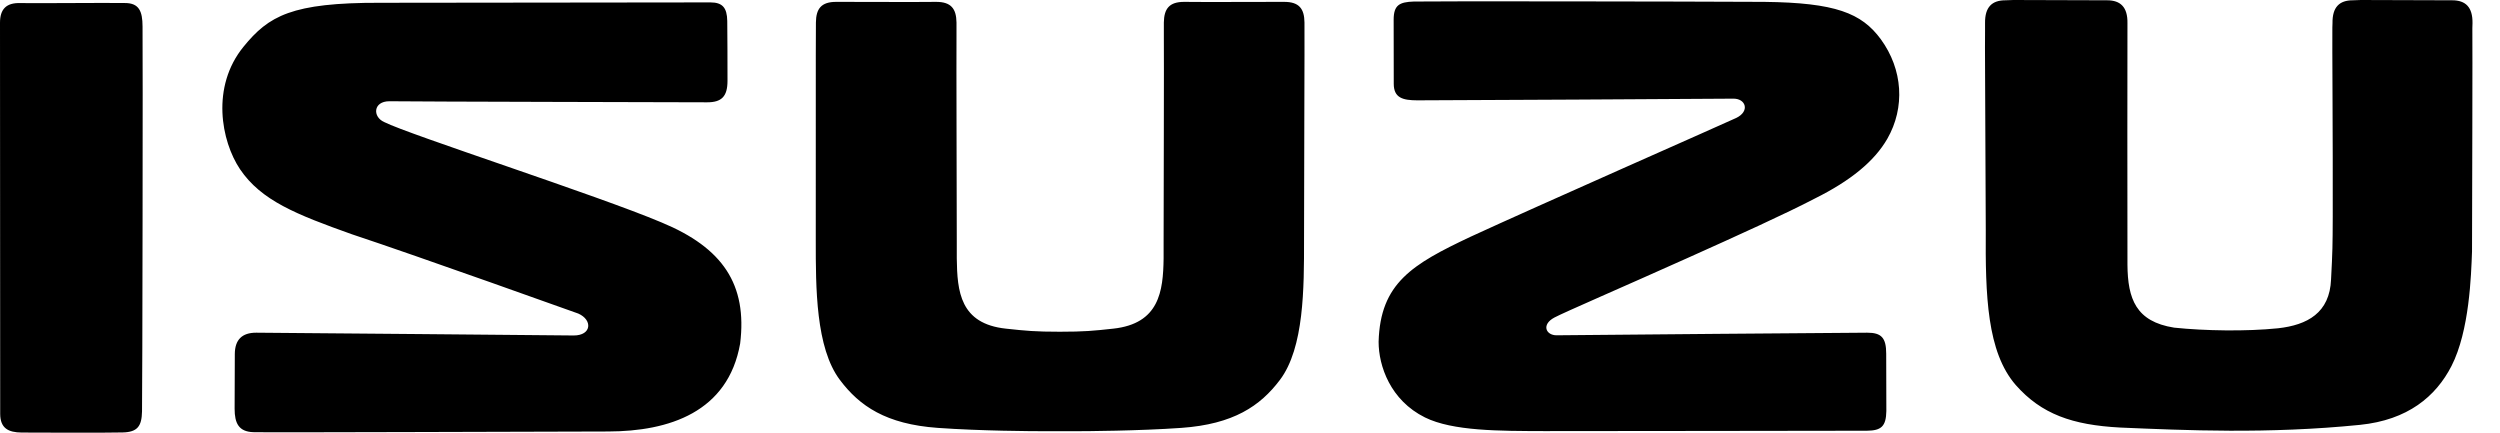 <svg width="52" height="9" viewBox="0 0 52 9" fill="none" xmlns="http://www.w3.org/2000/svg">
<path d="M22.389 8.969C22.571 8.969 23.679 8.963 24.574 8.9C25.655 8.823 26.213 8.445 26.621 7.904C27.128 7.235 27.124 5.979 27.124 5.002C27.123 3.91 27.138 0.749 27.133 0.467C27.13 0.184 27.024 0.037 26.707 0.039C26.389 0.041 25.492 0.039 25.184 0.042L24.636 0.039C24.318 0.037 24.213 0.184 24.208 0.467V0.77C24.213 1.104 24.204 4.294 24.203 5.042V5.374C24.194 6.062 24.112 6.732 23.155 6.836C22.743 6.881 22.554 6.9 22.043 6.9C21.531 6.9 21.342 6.881 20.924 6.836C19.968 6.734 19.91 6.062 19.901 5.374V5.042C19.9 4.294 19.891 1.104 19.895 0.77V0.467C19.891 0.184 19.785 0.037 19.468 0.039L18.919 0.042C18.611 0.039 17.715 0.041 17.397 0.039C17.08 0.037 16.974 0.184 16.971 0.467C16.966 0.749 16.97 3.91 16.968 5.002C16.968 5.979 16.965 7.235 17.471 7.904C17.878 8.445 18.428 8.823 19.505 8.9C20.4 8.964 21.475 8.969 21.714 8.969H22.389ZM2.954 8.559C2.948 8.866 2.859 8.988 2.55 8.995C2.241 9.004 0.725 8.999 0.449 8.997C0.174 8.994 0.005 8.909 0.004 8.608C0.002 8.308 0.002 0.762 2.45283e-06 0.476C-0.001 0.19 0.131 0.055 0.422 0.064C0.711 0.071 2.2 0.056 2.595 0.063C2.894 0.061 2.964 0.236 2.965 0.55C2.973 0.971 2.962 8.254 2.954 8.559ZM44.251 5.507C44.257 6.215 44.425 6.689 45.222 6.815C45.86 6.882 46.723 6.896 47.385 6.828C47.992 6.76 48.459 6.509 48.486 5.81C48.517 5.22 48.519 5.118 48.521 4.495C48.525 2.984 48.508 0.789 48.513 0.573L48.516 0.482C48.511 0.147 48.661 0.006 48.939 0.006L49.105 0C49.422 0.003 50.697 0.006 51.005 0.006C51.283 0.006 51.433 0.147 51.428 0.482L51.425 0.586C51.43 0.902 51.421 4.245 51.418 5.231C51.4 5.727 51.365 6.881 50.991 7.613C50.665 8.248 50.081 8.736 49.088 8.837C47.179 9.03 45.439 8.95 44.099 8.893C43.103 8.84 42.462 8.613 41.929 8.01C41.327 7.32 41.295 6.139 41.304 4.785C41.293 1.797 41.284 0.936 41.289 0.651V0.482C41.284 0.147 41.434 0.006 41.712 0.006L41.877 0C42.197 0.003 43.519 0.006 43.828 0.006C44.105 0.006 44.257 0.147 44.251 0.482C44.247 0.818 44.25 4.644 44.251 5.487M29.407 0.032C29.705 0.023 35.033 0.03 36.699 0.039C38.174 0.056 38.719 0.27 39.12 0.815C39.581 1.446 39.629 2.236 39.256 2.887C38.988 3.353 38.492 3.76 37.749 4.129C37.159 4.438 36.125 4.907 35.115 5.36C33.762 5.968 32.537 6.495 32.331 6.605C32.053 6.754 32.158 6.977 32.38 6.974C32.958 6.967 38.539 6.92 38.837 6.92C39.136 6.919 39.233 7.029 39.233 7.357C39.233 7.699 39.236 8.284 39.236 8.55C39.23 8.869 39.13 8.956 38.833 8.959C38.494 8.963 32.548 8.965 32.126 8.967C31.186 8.964 30.218 8.968 29.64 8.683C28.919 8.326 28.675 7.611 28.675 7.109C28.709 5.887 29.378 5.496 30.582 4.927C31.922 4.308 35.877 2.565 36.112 2.454C36.404 2.315 36.314 2.043 36.043 2.052C35.835 2.056 29.777 2.088 29.478 2.087C29.18 2.086 28.99 2.037 28.99 1.743C28.991 1.449 28.988 0.713 28.988 0.411C28.988 0.106 29.107 0.042 29.407 0.032ZM13.763 4.628C12.423 4.061 8.513 2.802 7.994 2.54C7.744 2.431 7.761 2.106 8.099 2.106C8.677 2.115 14.408 2.126 14.707 2.128C15.006 2.129 15.132 2.01 15.132 1.682C15.133 1.34 15.13 0.712 15.127 0.437C15.123 0.156 15.024 0.05 14.776 0.05C14.529 0.05 7.91 0.058 7.91 0.058C6.063 0.053 5.589 0.33 5.066 0.971C4.384 1.806 4.601 2.936 4.992 3.519C5.433 4.172 6.161 4.46 7.32 4.873C8.723 5.338 12.028 6.522 12.028 6.522C12.33 6.655 12.307 6.978 11.933 6.978C11.933 6.978 5.629 6.92 5.331 6.92C5.032 6.919 4.886 7.068 4.884 7.363C4.884 7.657 4.882 8.196 4.88 8.502C4.88 8.805 4.967 8.978 5.266 8.989C5.563 8.999 10.983 8.978 12.65 8.975C13.918 8.972 15.143 8.573 15.395 7.146C15.546 5.917 15.035 5.155 13.763 4.628Z" fill="black"/>
</svg>
